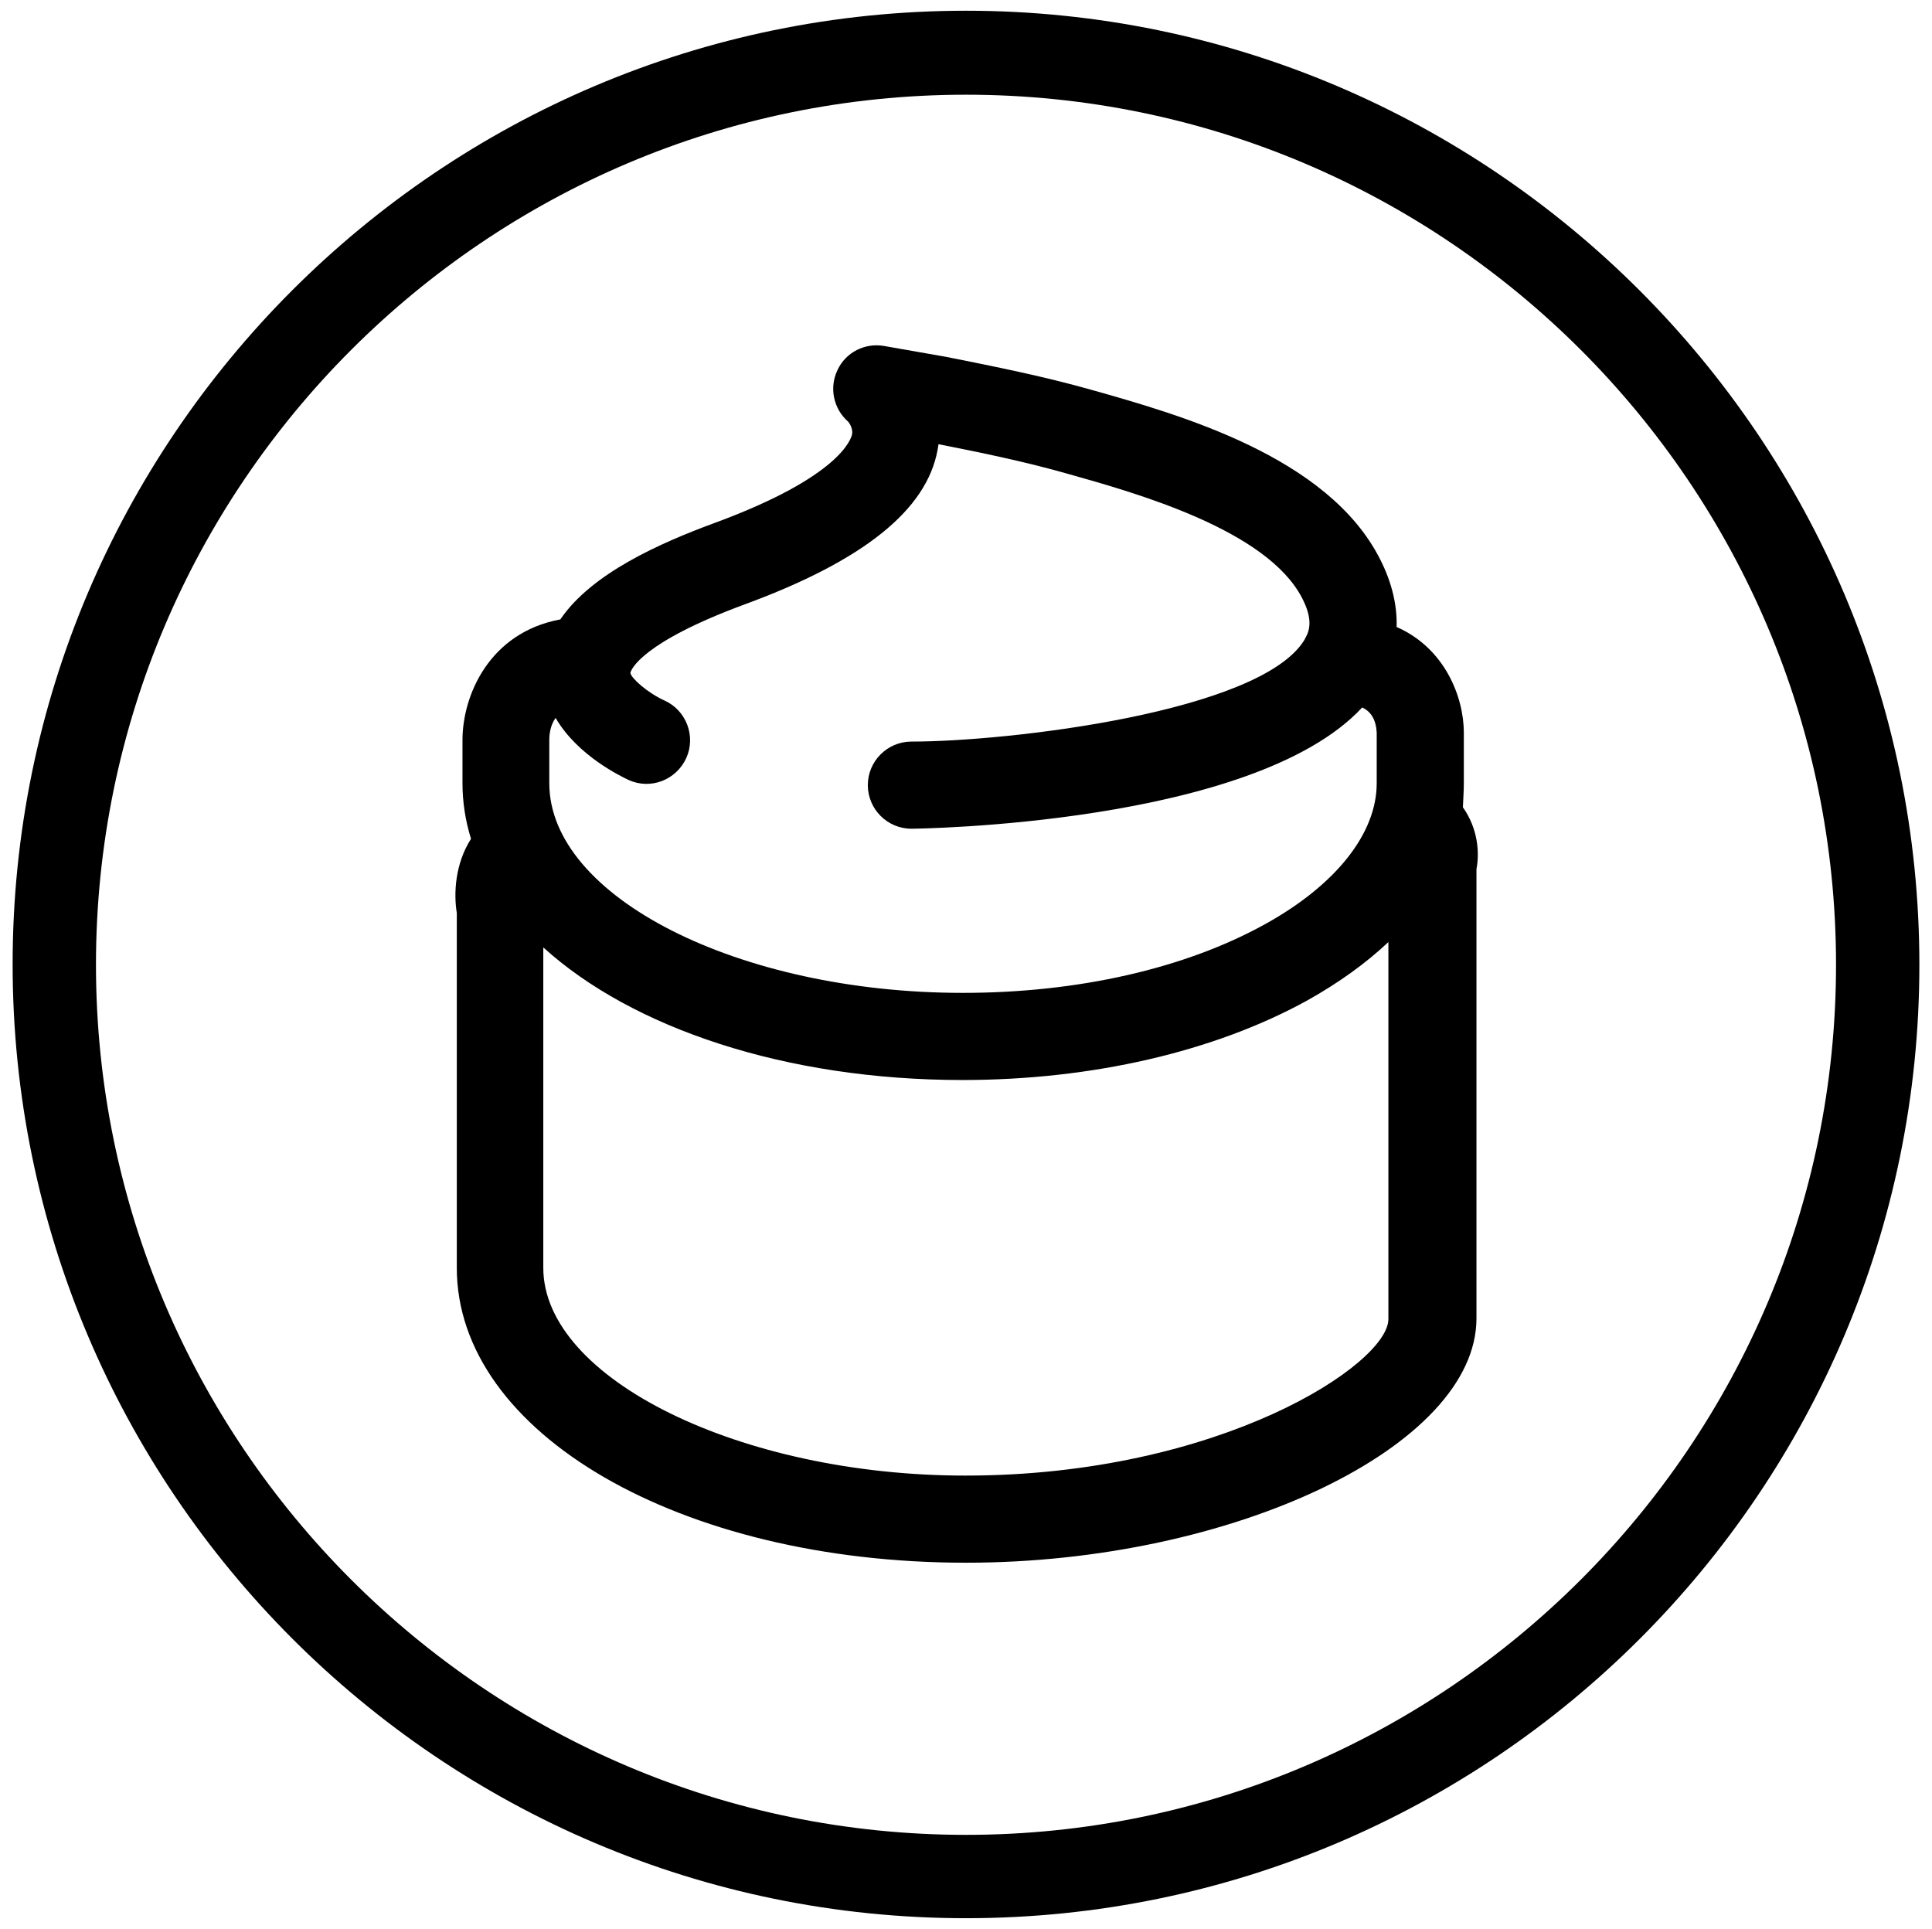 <?xml version="1.0" encoding="utf-8"?>
<!-- Generator: Adobe Illustrator 18.0.0, SVG Export Plug-In . SVG Version: 6.00 Build 0)  -->
<!DOCTYPE svg PUBLIC "-//W3C//DTD SVG 1.1//EN" "http://www.w3.org/Graphics/SVG/1.1/DTD/svg11.dtd">
<svg version="1.1" id="Layer_1" xmlns="http://www.w3.org/2000/svg" xmlns:xlink="http://www.w3.org/1999/xlink" x="0px" y="0px"
	 viewBox="0 181 612 611" enable-background="new 0 181 612 611" xml:space="preserve">
<g>
	<path d="M306,184.4L306,184.4c-166.5,0-302,135.5-302,302s135.3,302.2,302,302.2s302-135.5,302-302S472.5,184.4,306,184.4z
		 M306,762.2c-151.9,0-275.6-123.7-275.6-275.6S154.1,211,306,211s275.6,123.7,275.6,275.6S457.9,762.2,306,762.2z"/>
	<path d="M463.7,429v-15.9c0-11.3-6-26.8-21.3-33.5c0.2-6.3-1.2-13.6-5.3-21.6c-16.5-32.4-63.3-45.6-91.3-53.5
		c-15.2-4.3-30.7-7.4-46.3-10.5l-19.4-3.4c-6.1-1.1-12.2,2-14.8,7.6c-2.7,5.6-1.3,12.3,3.4,16.4c0,0,1.6,1.9,1.2,4
		c-0.3,1.3-3.5,13.3-43.4,28c-17.4,6.4-39.1,16-49,30.6c-22.6,4.2-31,24.2-31,38.2V429c0,6,0.9,11.9,2.7,17.7
		c-5.1,8-5.5,17.4-4.5,23.5v112.4c0,52.4,70.8,93.4,161.3,93.4c84.6,0,161.7-36.9,161.7-77.4V456.3c1-5.2,0.5-12.8-4.3-19.6
		C463.5,434.2,463.7,431.6,463.7,429z M236,372.4c37.5-13.8,57.5-29.8,61-48.9c0.1-0.6,0.2-1.2,0.3-1.8c13.7,2.7,27.7,5.6,41,9.4
		c22.1,6.2,63.1,17.8,74.2,39.4c3.3,6.4,2.5,10,1,12.6c-0.1,0.2-0.2,0.4-0.3,0.6c0,0,0,0,0,0c-14,22.9-93.7,32.2-124.5,32.2
		c-7.6,0-13.8,6.2-13.8,13.8c0,7.6,6.2,13.8,13.8,13.8c1.1,0,108.2-1.1,142.8-38.4c2.4,1.1,4.4,3.4,4.6,8.1v15.9
		c0,15.9-12.9,32.2-35.3,44.6c-25.4,14.1-59.4,21.8-95.8,21.8c-71,0-131-30.4-131-66.4v-13.7c0-2,0.4-4.8,2-7
		c7,12.1,21.1,18.7,23.2,19.7c6.9,3.1,15,0,18.2-7c3.1-6.9,0-15.1-6.9-18.2c-5.3-2.4-10.5-7-10.8-8.7c0,0,0,0,0-0.1
		C199.9,393.1,203.2,384.5,236,372.4z M305.8,648.4c-71.2,0-133.7-30.7-133.7-65.8V481.1c28.1,25.5,76.6,42,132.8,42
		c41,0,79.8-9,109.2-25.2c10-5.6,18.6-11.8,25.7-18.5v119.4C439.9,613,386.5,648.4,305.8,648.4z"/>
</g>
</svg>
